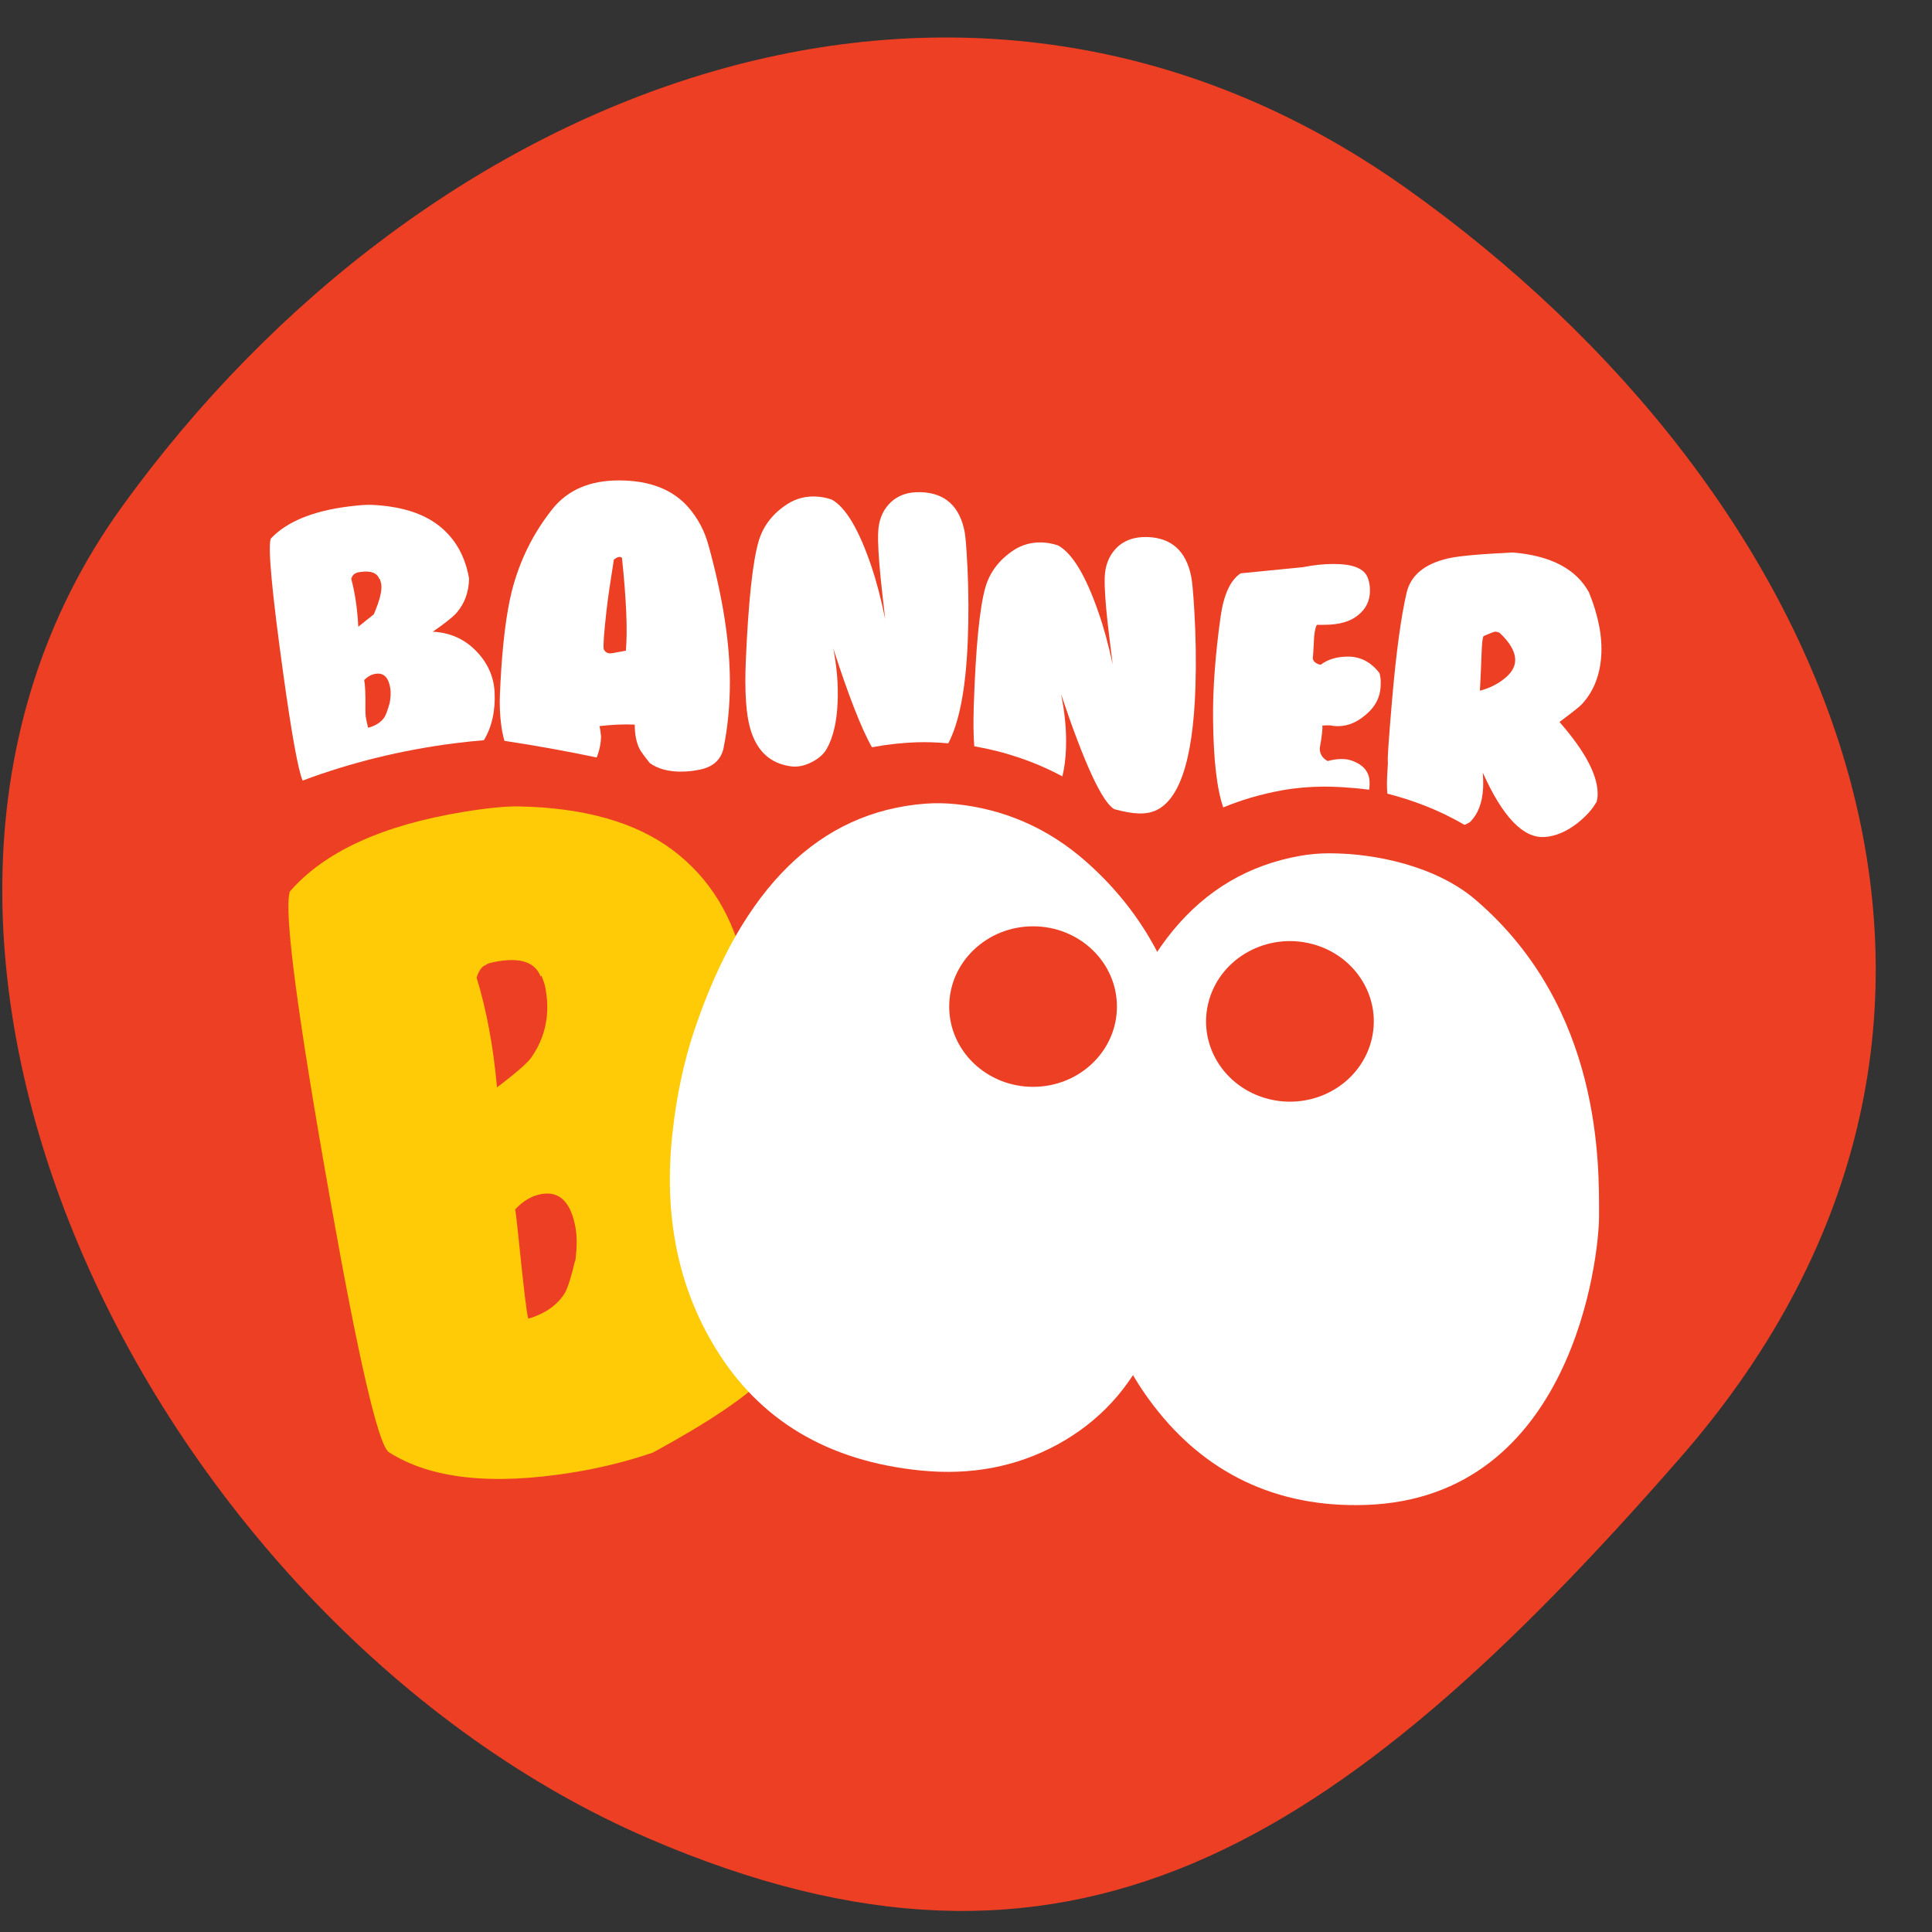 <svg width="32" height="32" viewBox="0 0 33 33" fill="none" xmlns="http://www.w3.org/2000/svg">
    <rect x="0" y="0" width="33" height="33" fill="#333333" stroke="none"/>
    <path
        d="M28.703 24.896C22.827 31.626 18.237 34.483 11.084 31.404C2.727 27.806 -3.291 16.113 2.075 8.667C7.278 1.446 16.466 -2.144 24.012 3.21C31.374 8.433 35.236 17.413 28.703 24.896Z"
        fill="#ED3F24" />
    <path
        d="M13.887 20.957C13.982 22.004 13.712 22.858 13.076 23.517C12.741 23.864 12.1 24.295 11.154 24.81C10.722 24.959 10.27 25.071 9.795 25.149C8.4 25.376 7.347 25.26 6.635 24.8C6.455 24.644 6.125 23.22 5.647 20.528C5.079 17.334 4.846 15.567 4.95 15.229C5.54 14.548 6.533 14.093 7.927 13.866C8.332 13.8 8.643 13.77 8.857 13.774C9.98 13.795 10.859 14.045 11.493 14.522C12.127 14.999 12.536 15.671 12.721 16.538C12.733 17.063 12.589 17.516 12.291 17.896C12.158 18.064 13.454 18.166 12.988 18.515C13.65 18.524 12.621 18.91 13.092 19.36C13.564 19.809 13.829 20.342 13.887 20.957ZM9.823 21.531L9.826 21.545C9.856 21.315 9.858 21.125 9.831 20.973C9.753 20.537 9.562 20.344 9.255 20.394C9.087 20.422 8.935 20.51 8.799 20.659C8.83 20.78 8.961 22.291 9.023 22.524C9.313 22.438 9.521 22.291 9.648 22.086C9.701 21.989 9.76 21.804 9.823 21.531ZM9.249 16.665L9.236 16.681C9.143 16.443 8.904 16.355 8.518 16.418C8.39 16.439 8.317 16.46 8.301 16.482C8.233 16.503 8.18 16.576 8.141 16.699C8.309 17.247 8.426 17.872 8.489 18.573C8.489 18.573 8.961 18.224 9.071 18.069C9.408 17.591 9.362 17.129 9.316 16.874C9.308 16.826 9.285 16.756 9.249 16.665Z"
        fill="#FFCB06" />
    <path
        d="M25.207 15.372C24.533 14.793 23.492 14.575 22.707 14.575C22.531 14.575 22.364 14.59 22.208 14.618C20.461 14.928 19.318 16.311 18.779 18.765C18.661 19.301 18.602 19.884 18.602 20.514C18.602 21.887 18.97 23.053 19.706 24.012C20.569 25.14 21.781 25.761 23.34 25.705C26.85 25.579 27.313 21.502 27.313 20.768C27.313 19.903 27.367 17.225 25.207 15.372ZM23.414 17.81C23.204 18.541 22.415 18.969 21.653 18.768C20.89 18.567 20.442 17.813 20.652 17.082C20.862 16.352 21.651 15.923 22.413 16.124C23.176 16.325 23.624 17.08 23.414 17.81Z"
        fill="white" />
    <path
        d="M18.566 14.73C17.888 14.126 17.121 13.816 16.323 13.735C16.143 13.717 15.972 13.715 15.809 13.727C13.999 13.864 12.683 15.154 11.861 17.594C11.682 18.127 11.556 18.714 11.486 19.355C11.333 20.751 11.577 21.974 12.219 23.024C12.971 24.26 14.139 24.958 15.726 25.117C16.584 25.203 17.363 25.055 18.067 24.671C18.769 24.287 19.293 23.721 19.637 22.972L19.623 22.956L19.608 22.955C19.998 22.066 20.234 21.248 20.316 20.503C20.412 19.623 20.866 16.774 18.566 14.73ZM17.646 18.564C16.855 18.564 16.213 17.951 16.213 17.193C16.213 16.436 16.855 15.822 17.646 15.822C18.437 15.822 19.078 16.436 19.078 17.193C19.078 17.951 18.437 18.564 17.646 18.564Z"
        fill="white" />
    <path
        d="M13.508 13.089C13.617 13.105 13.734 13.083 13.858 13.021C13.982 12.959 14.069 12.883 14.12 12.792C14.231 12.598 14.293 12.334 14.307 11.999C14.32 11.696 14.295 11.388 14.232 11.074C14.494 11.884 14.714 12.447 14.893 12.764C15.159 12.714 15.413 12.688 15.649 12.679C15.827 12.673 16.011 12.679 16.197 12.697C16.384 12.343 16.495 11.77 16.529 10.977C16.547 10.563 16.546 10.122 16.524 9.653L16.523 9.659C16.509 9.372 16.494 9.183 16.478 9.089C16.394 8.651 16.147 8.423 15.736 8.407C15.503 8.398 15.32 8.465 15.186 8.609C15.07 8.733 15.008 8.894 15 9.092C14.992 9.256 15.007 9.516 15.042 9.873C15.063 10.075 15.089 10.31 15.12 10.577C15.05 10.232 14.972 9.933 14.886 9.68C14.674 9.051 14.448 8.668 14.209 8.534C14.116 8.502 14.024 8.484 13.931 8.481C13.756 8.474 13.597 8.516 13.453 8.607C13.204 8.767 13.04 8.976 12.961 9.235C12.857 9.582 12.783 10.266 12.739 11.285C12.717 11.809 12.742 12.197 12.816 12.45C12.927 12.83 13.158 13.043 13.508 13.089Z"
        fill="white" />
    <path
        d="M18.146 13.261C18.181 13.12 18.202 12.961 18.208 12.779C18.218 12.476 18.189 12.169 18.123 11.856C18.523 13.048 18.826 13.703 19.034 13.822C19.203 13.867 19.339 13.891 19.445 13.894C19.534 13.897 19.614 13.888 19.682 13.866C20.133 13.722 20.378 13.012 20.419 11.736C20.433 11.322 20.427 10.881 20.399 10.412L20.399 10.418C20.382 10.131 20.365 9.942 20.347 9.848C20.259 9.411 20.01 9.186 19.598 9.173C19.365 9.166 19.182 9.236 19.05 9.381C18.936 9.507 18.876 9.667 18.869 9.865C18.864 10.03 18.881 10.29 18.92 10.646C18.943 10.848 18.972 11.082 19.006 11.35C18.932 11.005 18.85 10.707 18.761 10.455C18.544 9.828 18.314 9.448 18.072 9.316C17.979 9.285 17.886 9.268 17.793 9.265C17.619 9.26 17.46 9.304 17.317 9.396C17.07 9.559 16.908 9.769 16.832 10.03C16.732 10.377 16.665 11.062 16.632 12.081C16.624 12.335 16.627 12.557 16.641 12.747C17.177 12.84 17.679 13.011 18.146 13.261Z"
        fill="white" />
    <path
        d="M21.899 13.499C22.126 13.458 22.366 13.437 22.613 13.436C22.766 13.436 23.043 13.444 23.386 13.489C23.394 13.433 23.397 13.377 23.391 13.322C23.374 13.17 23.277 13.061 23.103 12.997C22.992 12.953 22.851 12.953 22.677 12.999C22.588 12.95 22.542 12.878 22.542 12.781C22.58 12.571 22.594 12.442 22.586 12.394C22.679 12.386 22.743 12.388 22.777 12.4C22.968 12.42 23.146 12.361 23.31 12.223C23.493 12.078 23.584 11.899 23.583 11.685C23.587 11.621 23.58 11.558 23.563 11.498C23.418 11.308 23.238 11.215 23.022 11.215C22.835 11.216 22.68 11.262 22.557 11.355C22.481 11.339 22.436 11.303 22.423 11.248C22.427 11.224 22.434 11.128 22.442 10.96C22.445 10.829 22.462 10.733 22.492 10.673C22.526 10.672 22.573 10.672 22.631 10.672C22.874 10.671 23.063 10.617 23.197 10.508C23.333 10.399 23.401 10.258 23.4 10.084C23.4 10.004 23.387 9.931 23.361 9.867C23.302 9.71 23.107 9.632 22.776 9.633C22.609 9.633 22.436 9.652 22.253 9.688L21.191 9.793C21.017 9.908 20.903 10.153 20.849 10.531C20.758 11.184 20.715 11.764 20.72 12.272C20.726 12.968 20.784 13.474 20.894 13.791C21.21 13.661 21.545 13.563 21.899 13.499Z"
        fill="white" />
    <path
        d="M23.694 13.257C23.688 13.369 23.689 13.468 23.697 13.556C24.11 13.662 24.573 13.829 25.015 14.09C25.046 14.075 25.078 14.061 25.109 14.042C25.245 13.905 25.319 13.714 25.332 13.467C25.336 13.392 25.335 13.302 25.328 13.199C25.665 13.949 26.014 14.316 26.376 14.297C26.564 14.287 26.753 14.207 26.944 14.06C27.09 13.943 27.197 13.825 27.263 13.707L27.269 13.708C27.281 13.66 27.287 13.624 27.288 13.6C27.307 13.27 27.089 12.848 26.637 12.332C26.859 12.166 26.986 12.066 27.017 12.031C27.217 11.816 27.327 11.541 27.35 11.208C27.373 10.882 27.303 10.52 27.142 10.12C26.922 9.718 26.489 9.491 25.842 9.437C25.292 9.463 24.923 9.495 24.734 9.538C24.333 9.631 24.097 9.825 24.026 10.124C23.93 10.538 23.848 11.143 23.779 11.94C23.719 12.645 23.694 13.004 23.707 13.017L23.694 13.257ZM25.342 10.864C25.458 10.813 25.525 10.788 25.542 10.789C25.558 10.79 25.579 10.795 25.604 10.804L25.61 10.805C25.798 10.98 25.888 11.142 25.88 11.291C25.874 11.399 25.813 11.499 25.695 11.592C25.58 11.686 25.44 11.755 25.278 11.798C25.289 11.601 25.298 11.392 25.306 11.171C25.312 10.982 25.325 10.88 25.342 10.864Z"
        fill="white" />
    <path
        d="M7.764 12.696C7.932 12.674 8.1 12.658 8.266 12.643C8.403 12.412 8.464 12.138 8.448 11.819C8.433 11.551 8.326 11.316 8.127 11.114C7.928 10.912 7.682 10.804 7.392 10.79C7.603 10.645 7.738 10.537 7.8 10.466C7.938 10.305 8.008 10.111 8.012 9.882C7.947 9.503 7.778 9.205 7.509 8.988C7.238 8.771 6.857 8.649 6.365 8.624C6.27 8.619 6.134 8.628 5.955 8.651C5.339 8.729 4.896 8.912 4.625 9.2C4.573 9.345 4.645 10.117 4.839 11.513C4.982 12.546 5.093 13.152 5.169 13.333C5.972 13.032 6.844 12.813 7.764 12.696ZM6.074 9.794C6.081 9.784 6.113 9.775 6.17 9.768C6.34 9.746 6.444 9.788 6.481 9.893L6.486 9.886C6.501 9.927 6.509 9.957 6.512 9.978C6.528 10.09 6.485 10.262 6.384 10.494L6.12 10.705C6.104 10.399 6.064 10.126 5.999 9.885C6.019 9.831 6.044 9.801 6.074 9.794ZM6.242 11.917C6.239 11.77 6.232 11.669 6.22 11.616C6.283 11.553 6.35 11.517 6.425 11.508C6.56 11.491 6.641 11.577 6.668 11.768C6.677 11.834 6.673 11.917 6.655 12.016L6.655 12.01C6.622 12.128 6.593 12.207 6.568 12.249C6.509 12.337 6.415 12.397 6.287 12.431C6.263 12.328 6.25 12.264 6.247 12.239C6.241 12.202 6.24 12.094 6.242 11.917Z"
        fill="white" />
    <path
        d="M10.192 12.938C10.241 12.812 10.266 12.69 10.266 12.571C10.258 12.496 10.249 12.439 10.24 12.402C10.465 12.377 10.666 12.368 10.842 12.377C10.842 12.548 10.87 12.688 10.927 12.797C10.946 12.834 11.003 12.913 11.1 13.035C11.236 13.131 11.412 13.18 11.628 13.18C11.747 13.18 11.862 13.167 11.972 13.142C12.192 13.092 12.322 12.966 12.362 12.765V12.759C12.432 12.413 12.467 12.042 12.467 11.649C12.467 10.98 12.347 10.205 12.104 9.322C12.038 9.076 11.925 8.86 11.767 8.676C11.498 8.362 11.1 8.206 10.571 8.206C10.077 8.206 9.701 8.367 9.441 8.688C9.106 9.107 8.873 9.579 8.74 10.106C8.648 10.478 8.584 10.992 8.549 11.649C8.54 11.82 8.536 11.929 8.536 11.975C8.536 12.239 8.562 12.464 8.616 12.654C9.156 12.736 9.682 12.831 10.192 12.938ZM10.36 10.426C10.385 10.205 10.428 9.916 10.485 9.56C10.547 9.51 10.593 9.499 10.624 9.529C10.699 10.248 10.721 10.777 10.69 11.116C10.677 11.116 10.634 11.124 10.561 11.138C10.489 11.153 10.443 11.16 10.425 11.16C10.373 11.16 10.336 11.137 10.313 11.091C10.3 11.036 10.316 10.815 10.36 10.426Z"
        fill="white" />
</svg>